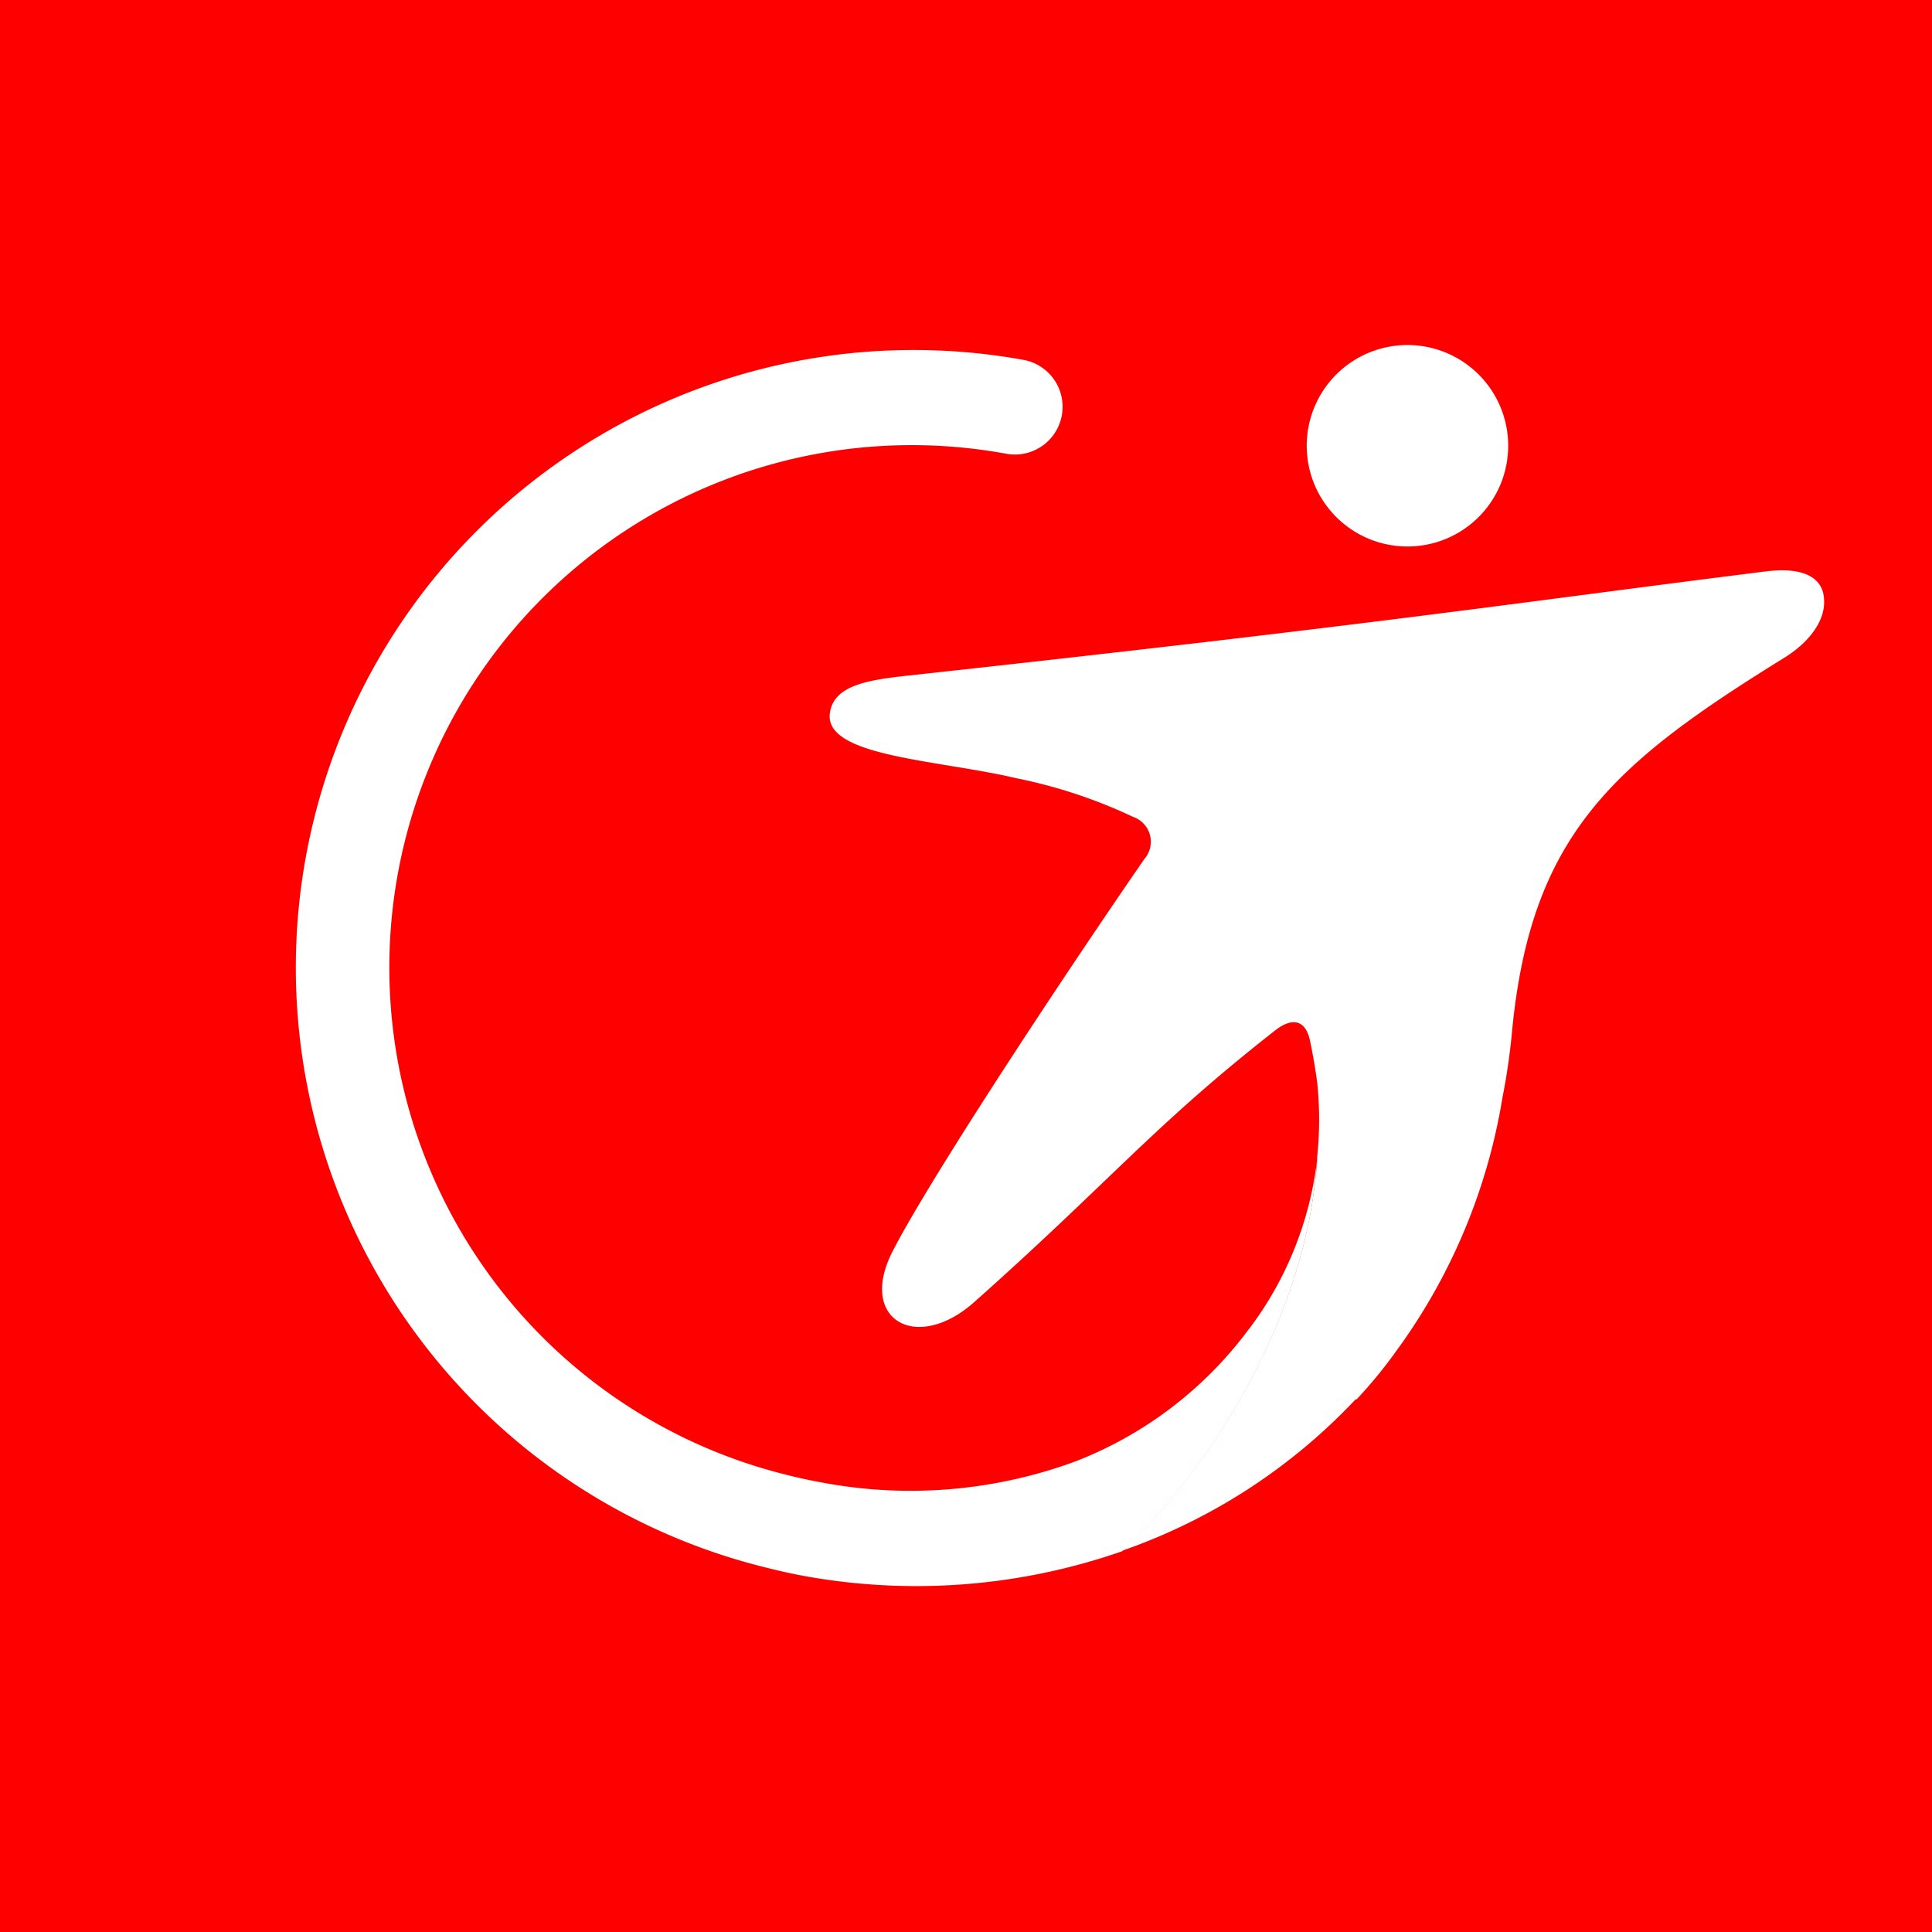 <svg xmlns="http://www.w3.org/2000/svg" width="112" height="112" viewBox="0 0 112 112">
  <g id="Group_1" data-name="Group 1" transform="translate(-165 -18)">
    <rect id="Rectangle_2" data-name="Rectangle 2" width="112" height="112" transform="translate(165 18)" fill="red"/>
    <g id="Group_1-2" data-name="Group 1" transform="translate(-410.791 -912)">
      <path id="Path_1" data-name="Path 1" d="M122.435,43.405a5.84,5.84,0,1,0-7.921-2.34,5.84,5.84,0,0,0,7.921,2.34Z" transform="translate(537.738 917.566)" fill="#fff"/>
      <path id="Path_2" data-name="Path 2" d="M133.014,51.982c-.173-.958-1.131-1.62-3.334-1.347-13.84,1.728-21.653,2.974-49.816,6.049-2.3.252-4.234.576-4.45,2.16-.353,2.535,6.222,2.7,10.8,3.78a29.4,29.4,0,0,1,6.769,2.239,1.527,1.527,0,0,1,.655,2.455c-5.35,7.755-12.558,18.765-14.589,22.733S80.434,95.965,83.775,93c7.921-7.042,10.369-10.211,17.462-15.763.972-.763,1.743-.6,2,.562.137.641.288,1.44.425,2.456a20.769,20.769,0,0,1,0,4.321v.144c0,.338-.065.77-.122,1.3-.886,8.022-5.84,16.4-11.183,21.387a33.844,33.844,0,0,0,13.53-8.771h.058a27.225,27.225,0,0,0,2.283-2.78,34.175,34.175,0,0,0,6.178-14.733,37.176,37.176,0,0,0,.547-3.759c1.08-11.449,5.862-15.568,15.712-21.675C132.179,54.776,133.274,53.394,133.014,51.982Z" transform="translate(548.487 912.489)" fill="#fff"/>
      <path id="Path_3" data-name="Path 3" d="M87.689,89.606a22.733,22.733,0,0,1-9.973,7.633,27.63,27.63,0,0,1-14.8,1.246c-.972-.173-1.915-.4-2.844-.655A30.287,30.287,0,0,1,73.633,38.854h0a2.767,2.767,0,0,0,.994-5.444A35.81,35.81,0,0,0,59.613,103.4c.77.194,1.548.374,2.347.518a36.264,36.264,0,0,0,18.384-1.44c5.343-4.99,10.3-13.365,11.183-21.387.058-.533.1-.965.122-1.3a20.162,20.162,0,0,1-3.96,9.822Z" transform="translate(560.494 917.451)" fill="#fff"/>
    </g>
  </g>
</svg>

